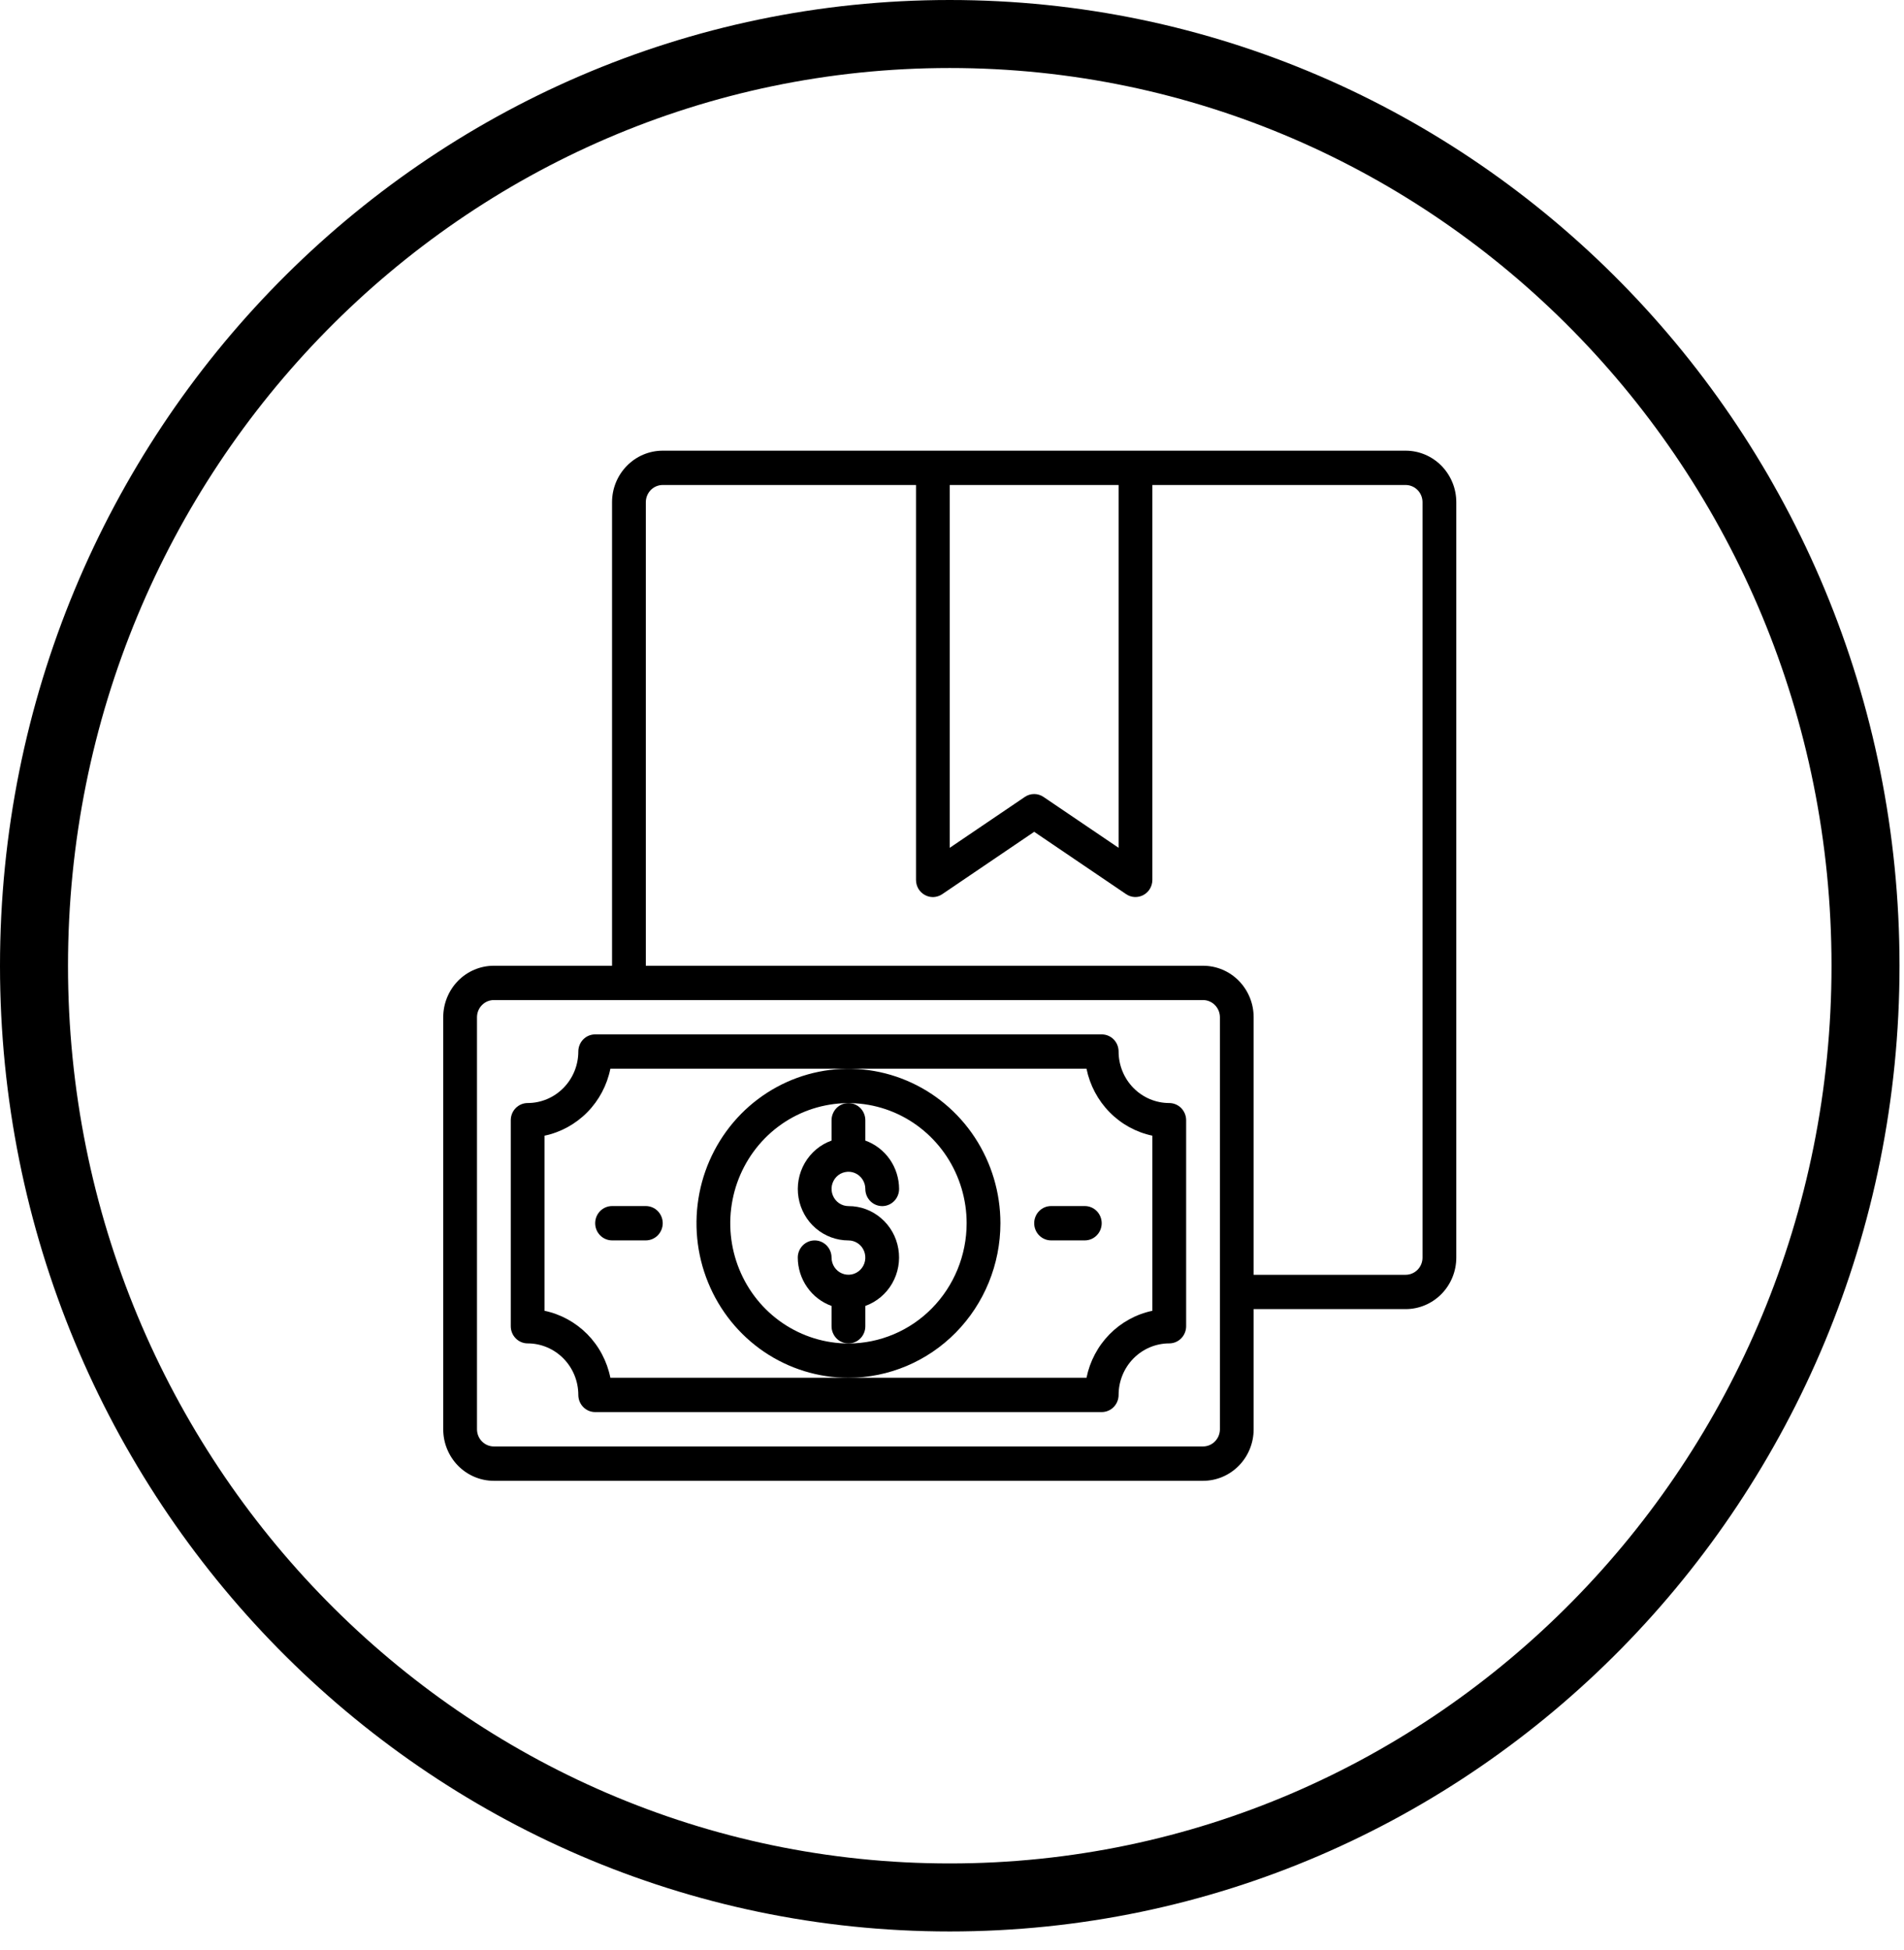 <svg width="42" height="43" viewBox="0 0 42 43" fill="none" xmlns="http://www.w3.org/2000/svg">
<path d="M41.151 21.3C41.151 32.66 32.095 41.849 20.95 41.849C9.806 41.849 0.75 32.66 0.75 21.3C0.75 9.939 9.806 0.75 20.95 0.75C32.095 0.75 41.151 9.939 41.151 21.3Z" stroke="black" stroke-width="1.5"/>
<path d="M31.007 9.94H14.619C14.322 9.94 14.038 10.06 13.829 10.273C13.619 10.486 13.501 10.775 13.501 11.076V21.3H10.894C10.598 21.3 10.314 21.419 10.104 21.632C9.895 21.846 9.777 22.134 9.777 22.436V31.523C9.777 31.825 9.895 32.114 10.104 32.327C10.314 32.54 10.598 32.66 10.894 32.66H26.537C26.834 32.66 27.118 32.54 27.327 32.327C27.537 32.114 27.654 31.825 27.654 31.523V28.873H31.007C31.303 28.873 31.587 28.753 31.797 28.54C32.006 28.327 32.124 28.038 32.124 27.737V11.076C32.124 10.775 32.006 10.486 31.797 10.273C31.587 10.06 31.303 9.94 31.007 9.94ZM24.675 10.697V18.699L23.019 17.577C22.958 17.535 22.886 17.513 22.813 17.513C22.739 17.513 22.667 17.535 22.606 17.577L20.95 18.699V10.697H24.675ZM26.91 31.523C26.91 31.624 26.87 31.72 26.8 31.791C26.731 31.862 26.636 31.902 26.537 31.902H10.894C10.795 31.902 10.701 31.862 10.631 31.791C10.561 31.72 10.522 31.624 10.522 31.523V22.436C10.522 22.335 10.561 22.239 10.631 22.168C10.701 22.097 10.795 22.057 10.894 22.057H26.537C26.636 22.057 26.731 22.097 26.8 22.168C26.87 22.239 26.91 22.335 26.91 22.436V31.523ZM31.379 27.737C31.379 27.837 31.34 27.934 31.27 28.005C31.2 28.076 31.105 28.116 31.007 28.116H27.654V22.436C27.654 22.134 27.537 21.846 27.327 21.632C27.118 21.419 26.834 21.3 26.537 21.3H14.246V11.076C14.246 10.976 14.286 10.879 14.355 10.808C14.425 10.737 14.52 10.697 14.619 10.697H20.206V19.406C20.206 19.475 20.224 19.542 20.258 19.601C20.293 19.66 20.343 19.708 20.402 19.74C20.462 19.773 20.529 19.788 20.596 19.785C20.663 19.781 20.729 19.759 20.785 19.721L22.813 18.346L24.841 19.721C24.897 19.759 24.962 19.781 25.029 19.784C25.096 19.787 25.163 19.772 25.223 19.74C25.282 19.707 25.332 19.66 25.367 19.601C25.401 19.542 25.42 19.475 25.42 19.406V10.697H31.007C31.105 10.697 31.2 10.737 31.27 10.808C31.34 10.879 31.379 10.976 31.379 11.076V27.737Z" fill="black"/>
<path d="M25.792 24.328C25.496 24.328 25.212 24.208 25.002 23.995C24.793 23.782 24.675 23.493 24.675 23.192C24.675 23.092 24.636 22.995 24.566 22.924C24.496 22.853 24.401 22.814 24.302 22.814H13.129C13.03 22.814 12.935 22.853 12.866 22.924C12.796 22.995 12.757 23.092 12.757 23.192C12.757 23.493 12.639 23.782 12.429 23.995C12.22 24.208 11.935 24.328 11.639 24.328C11.54 24.328 11.446 24.368 11.376 24.439C11.306 24.51 11.267 24.606 11.267 24.707V29.251C11.267 29.351 11.306 29.447 11.376 29.518C11.446 29.589 11.54 29.629 11.639 29.629C11.935 29.629 12.22 29.749 12.429 29.962C12.639 30.175 12.757 30.464 12.757 30.765C12.757 30.866 12.796 30.962 12.866 31.033C12.935 31.104 13.03 31.144 13.129 31.144H24.302C24.401 31.144 24.496 31.104 24.566 31.033C24.636 30.962 24.675 30.866 24.675 30.765C24.675 30.464 24.793 30.175 25.002 29.962C25.212 29.749 25.496 29.629 25.792 29.629C25.891 29.629 25.986 29.589 26.056 29.518C26.125 29.447 26.165 29.351 26.165 29.251V24.707C26.165 24.606 26.125 24.51 26.056 24.439C25.986 24.368 25.891 24.328 25.792 24.328ZM25.42 28.91C25.062 28.985 24.734 29.165 24.476 29.427C24.218 29.689 24.041 30.023 23.967 30.387H13.464C13.391 30.023 13.214 29.689 12.956 29.427C12.697 29.165 12.369 28.985 12.012 28.91V25.048C12.369 24.973 12.697 24.793 12.956 24.53C13.214 24.268 13.391 23.934 13.464 23.571H23.967C24.041 23.934 24.218 24.268 24.476 24.53C24.734 24.793 25.062 24.973 25.42 25.048V28.91Z" fill="black"/>
<path d="M19.088 29.251V28.803C19.336 28.714 19.546 28.538 19.679 28.308C19.812 28.077 19.861 27.806 19.816 27.542C19.772 27.278 19.637 27.039 19.435 26.867C19.234 26.694 18.979 26.6 18.716 26.601C18.642 26.601 18.57 26.578 18.509 26.537C18.448 26.495 18.4 26.436 18.372 26.367C18.343 26.298 18.336 26.221 18.35 26.148C18.365 26.075 18.4 26.007 18.452 25.954C18.504 25.901 18.571 25.865 18.643 25.851C18.715 25.836 18.79 25.843 18.858 25.872C18.926 25.901 18.984 25.949 19.025 26.012C19.066 26.074 19.088 26.147 19.088 26.222C19.088 26.322 19.127 26.419 19.197 26.49C19.267 26.561 19.362 26.601 19.461 26.601C19.559 26.601 19.654 26.561 19.724 26.49C19.794 26.419 19.833 26.322 19.833 26.222C19.832 25.988 19.76 25.76 19.627 25.569C19.493 25.378 19.305 25.234 19.088 25.156V24.707C19.088 24.607 19.049 24.511 18.979 24.439C18.909 24.369 18.814 24.329 18.716 24.329C18.617 24.329 18.522 24.369 18.452 24.439C18.383 24.511 18.343 24.607 18.343 24.707V25.156C18.095 25.244 17.886 25.42 17.752 25.651C17.619 25.881 17.57 26.153 17.615 26.417C17.66 26.68 17.794 26.92 17.996 27.092C18.198 27.264 18.452 27.358 18.716 27.358C18.789 27.358 18.861 27.38 18.923 27.422C18.984 27.463 19.032 27.522 19.06 27.592C19.088 27.661 19.095 27.737 19.081 27.81C19.067 27.884 19.031 27.951 18.979 28.004C18.927 28.057 18.861 28.093 18.788 28.108C18.716 28.122 18.641 28.115 18.573 28.086C18.505 28.058 18.447 28.009 18.406 27.947C18.365 27.885 18.343 27.811 18.343 27.736C18.343 27.636 18.304 27.54 18.234 27.469C18.164 27.398 18.07 27.358 17.971 27.358C17.872 27.358 17.777 27.398 17.707 27.469C17.638 27.54 17.598 27.636 17.598 27.736C17.599 27.971 17.671 28.199 17.805 28.39C17.938 28.581 18.126 28.725 18.343 28.803V29.251C18.343 29.352 18.383 29.448 18.452 29.519C18.522 29.59 18.617 29.63 18.716 29.63C18.814 29.63 18.909 29.59 18.979 29.519C19.049 29.448 19.088 29.352 19.088 29.251Z" fill="black"/>
<path d="M22.068 26.98C22.068 26.306 21.871 25.647 21.503 25.087C21.134 24.526 20.611 24.09 19.998 23.832C19.386 23.574 18.712 23.506 18.062 23.638C17.412 23.769 16.814 24.094 16.345 24.57C15.877 25.047 15.557 25.654 15.428 26.315C15.299 26.976 15.365 27.662 15.619 28.284C15.873 28.907 16.302 29.439 16.853 29.814C17.405 30.188 18.053 30.388 18.716 30.388C19.604 30.387 20.456 30.028 21.085 29.389C21.713 28.75 22.067 27.884 22.068 26.98ZM18.716 29.631C18.2 29.631 17.696 29.475 17.267 29.184C16.838 28.893 16.504 28.479 16.307 27.994C16.11 27.51 16.058 26.977 16.159 26.463C16.259 25.949 16.508 25.477 16.872 25.106C17.237 24.735 17.701 24.483 18.207 24.381C18.713 24.278 19.237 24.331 19.713 24.531C20.19 24.732 20.597 25.072 20.884 25.508C21.17 25.944 21.323 26.456 21.323 26.98C21.322 27.683 21.047 28.357 20.558 28.854C20.07 29.351 19.407 29.63 18.716 29.631Z" fill="black"/>
<path d="M23.93 26.6H23.185C23.086 26.6 22.992 26.64 22.922 26.711C22.852 26.782 22.813 26.878 22.813 26.979C22.813 27.079 22.852 27.175 22.922 27.246C22.992 27.317 23.086 27.357 23.185 27.357H23.93C24.029 27.357 24.124 27.317 24.193 27.246C24.263 27.175 24.302 27.079 24.302 26.979C24.302 26.878 24.263 26.782 24.193 26.711C24.124 26.64 24.029 26.6 23.93 26.6Z" fill="black"/>
<path d="M14.246 26.6H13.501C13.403 26.6 13.308 26.64 13.238 26.711C13.168 26.782 13.129 26.878 13.129 26.979C13.129 27.079 13.168 27.175 13.238 27.246C13.308 27.317 13.403 27.357 13.501 27.357H14.246C14.345 27.357 14.44 27.317 14.51 27.246C14.579 27.175 14.619 27.079 14.619 26.979C14.619 26.878 14.579 26.782 14.51 26.711C14.44 26.64 14.345 26.6 14.246 26.6Z" fill="black"/>
</svg>
